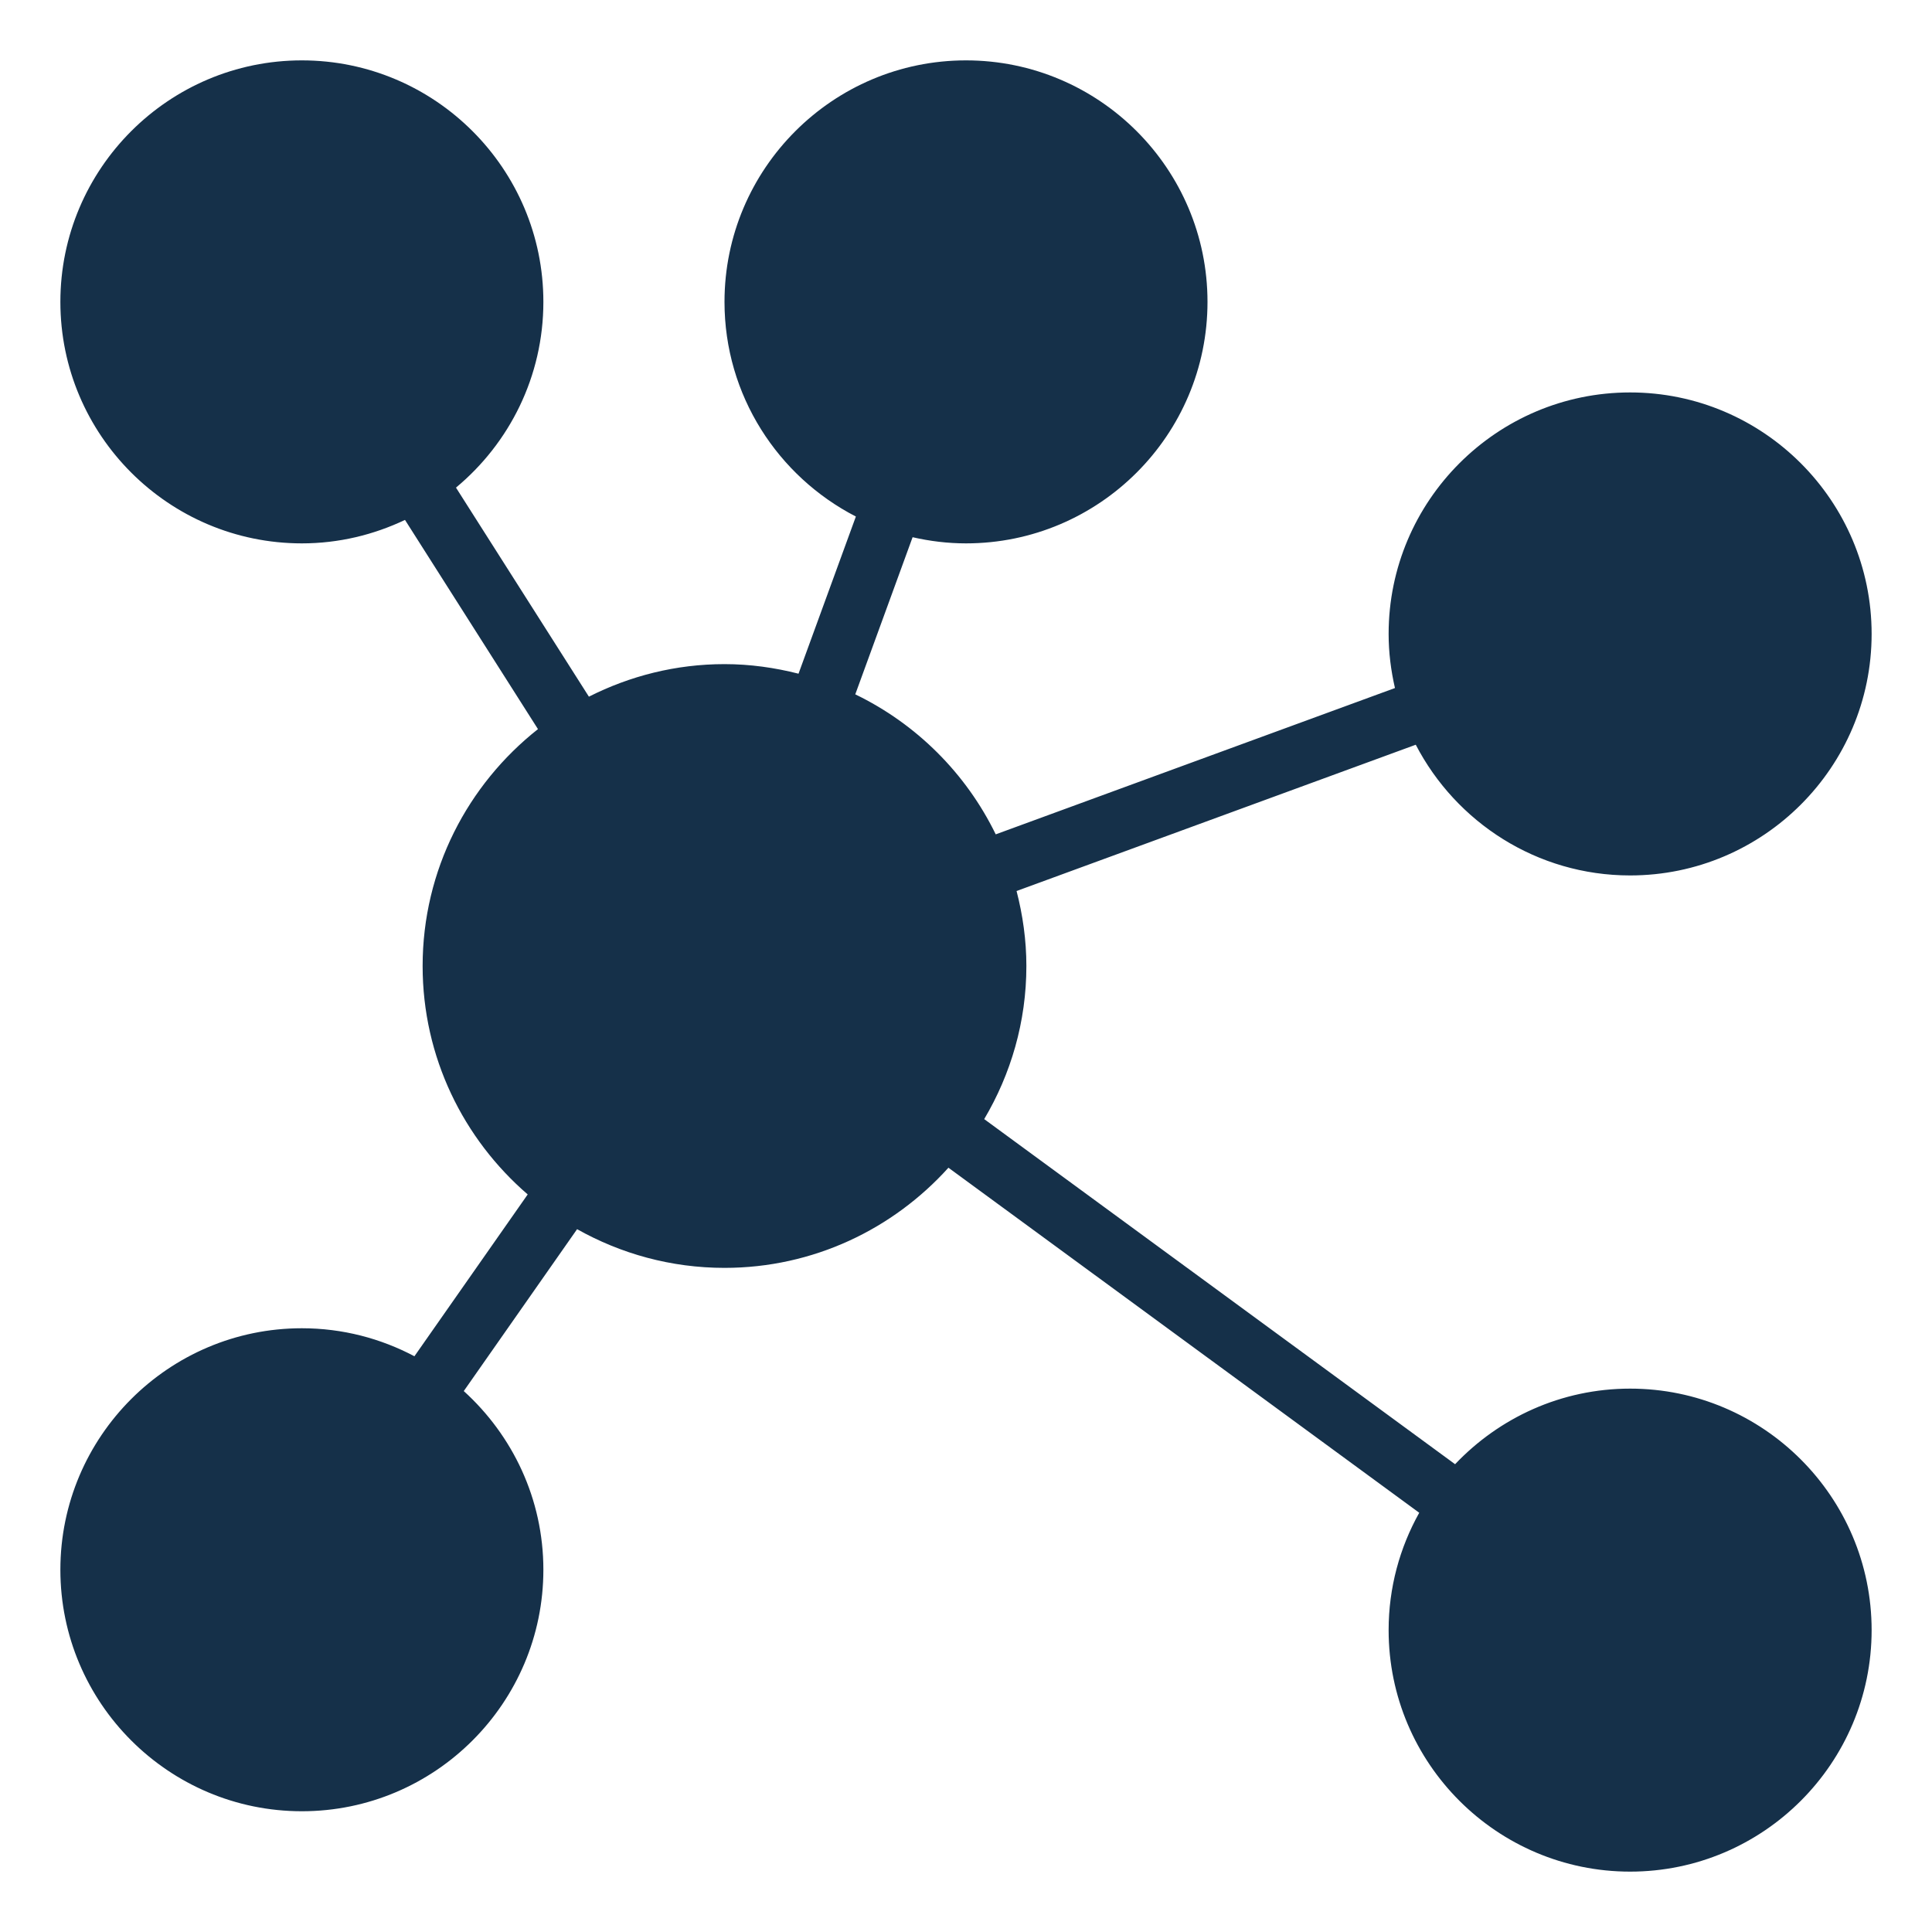 <?xml version="1.0" encoding="UTF-8" standalone="no"?>
<svg
   xmlns:dc="http://purl.org/dc/elements/1.1/"
   xmlns:cc="http://creativecommons.org/ns#"
   xmlns:rdf="http://www.w3.org/1999/02/22-rdf-syntax-ns#"
   xmlns:svg="http://www.w3.org/2000/svg"
   xmlns="http://www.w3.org/2000/svg"
   xmlns:sodipodi="http://sodipodi.sourceforge.net/DTD/sodipodi-0.dtd"
   xmlns:inkscape="http://www.inkscape.org/namespaces/inkscape"
   id="OutlineExpandedColored"
   enable-background="new 0 0 64 64"
   height="512"
   viewBox="0 0 64 64"
   width="512"
   version="1.1"
   sodipodi:docname="logo.svg"
   inkscape:version="0.92.5 (2060ec1f9f, 2020-04-08)">
  <defs
     id="defs27" />
  <sodipodi:namedview
     pagecolor="#ffffff"
     bordercolor="#666666"
     borderopacity="1"
     objecttolerance="10"
     gridtolerance="10"
     guidetolerance="10"
     inkscape:pageopacity="0"
     inkscape:pageshadow="2"
     inkscape:window-width="1920"
     inkscape:window-height="1050"
     id="namedview25"
     showgrid="false"
     inkscape:zoom="0.921875"
     inkscape:cx="162.05784"
     inkscape:cy="276.12383"
     inkscape:window-x="0"
     inkscape:window-y="0"
     inkscape:window-maximized="1"
     inkscape:current-layer="OutlineExpandedColored" />
  <circle
     cx="24"
     cy="32"
     r="9"
     id="circle2"
     style="fill:#153049;fill-opacity:1"
     fill="#4ac3ed" />
  <circle
     cx="10"
     cy="10"
     fill="#4ac3ed"
     r="7"
     id="circle4"
     style="fill:#153049;fill-opacity:1" />
  <circle
     cx="32"
     cy="10"
     r="7"
     id="circle6"
     fill="#76cc7a"
     style="fill:#153049;fill-opacity:1" />
  <circle
     cx="54"
     cy="21"
     r="7"
     id="circle8"
     fill="#76cc7a"
     style="fill:#153049;fill-opacity:1" />
  <circle
     cx="54"
     cy="54"
     fill="#4ac3ed"
     r="7"
     id="circle10"
     style="fill:#153049;fill-opacity:1" />
  <circle
     cx="10"
     cy="52"
     r="7"
     id="circle12"
     fill="#76cc7a"
     style="fill:#153049;fill-opacity:1" />
  <g
     id="g22"
     fill="#153049">
    <path
       d="m 33.774,7.107 -3.078,3.078 -0.927,-0.927 -1.014,1.014 1.434,1.434 c 0.14,0.14 0.323,0.21 0.507,0.21 0.184,0 0.367,-0.07 0.507,-0.21 l 3.585,-3.585 z"
       id="path14"
       inkscape:connector-curvature="0"
       style="stroke-width:0.717" />
    <path
       d="m 52.997,23.186 c 0.184,0 0.367,-0.07 0.507,-0.21 l 3.585,-3.585 -1.014,-1.014 -3.078,3.078 -0.927,-0.927 -1.014,1.014 1.434,1.434 c 0.14,0.14 0.323,0.21 0.507,0.21 z"
       id="path16"
       inkscape:connector-curvature="0"
       style="stroke-width:0.717" />
    <path
       d="m54 46c-2.282 0-4.339.966-5.798 2.504l-15.599-11.432c.882-1.489 1.397-3.22 1.397-5.072 0-.859-.12-1.688-.325-2.484l13.224-4.846c1.333 2.568 4.013 4.33 7.101 4.33 4.411 0 8-3.589 8-8s-3.589-8-8-8-8 3.589-8 8c0 .617.077 1.215.21 1.792l-13.225 4.847c-.985-2.022-2.628-3.659-4.653-4.638l1.899-5.205c.57.13 1.16.204 1.769.204 4.411 0 8-3.589 8-8s-3.589-8-8-8-8 3.589-8 8c0 3.097 1.772 5.782 4.352 7.111l-1.9 5.206c-.786-.2-1.605-.317-2.452-.317-1.616 0-3.139.394-4.492 1.078l-4.403-6.925c1.767-1.469 2.895-3.681 2.895-6.153 0-4.411-3.589-8-8-8s-8 3.589-8 8 3.589 8 8 8c1.223 0 2.378-.284 3.416-.777l4.405 6.93c-2.322 1.833-3.821 4.665-3.821 7.847 0 3.023 1.354 5.732 3.481 7.567l-3.753 5.361c-1.114-.59-2.382-.928-3.728-.928-4.411 0-8 3.589-8 8s3.589 8 8 8 8-3.589 8-8c0-2.347-1.022-4.454-2.637-5.919l3.754-5.363c1.446.813 3.11 1.282 4.883 1.282 2.944 0 5.586-1.286 7.418-3.318l15.596 11.43c-.644 1.153-1.014 2.477-1.014 3.888 0 4.411 3.589 8 8 8s8-3.589 8-8-3.589-8-8-8zm0-31c3.309 0 6 2.691 6 6s-2.691 6-6 6-6-2.691-6-6 2.691-6 6-6zm-28-5c0-3.309 2.691-6 6-6s6 2.691 6 6-2.691 6-6 6-6-2.691-6-6zm-22 0c0-3.309 2.691-6 6-6s6 2.691 6 6-2.691 6-6 6-6-2.691-6-6zm12 42c0 3.309-2.691 6-6 6s-6-2.691-6-6 2.691-6 6-6 6 2.691 6 6zm8-12c-4.411 0-8-3.589-8-8s3.589-8 8-8 8 3.589 8 8-3.589 8-8 8zm30 20c-3.309 0-6-2.691-6-6s2.691-6 6-6 6 2.691 6 6-2.691 6-6 6z"
       id="path18" />
    <path
       style="stroke-width:0.717"
       inkscape:connector-curvature="0"
       id="path836"
       d="m 8.929,54.508 c 0.184,0 0.367,-0.07 0.507,-0.21 l 3.585,-3.585 -1.014,-1.014 -3.078,3.078 -0.927,-0.927 -1.014,1.014 1.434,1.434 c 0.14,0.14 0.323,0.21 0.507,0.21 z" />
  </g>
</svg>
